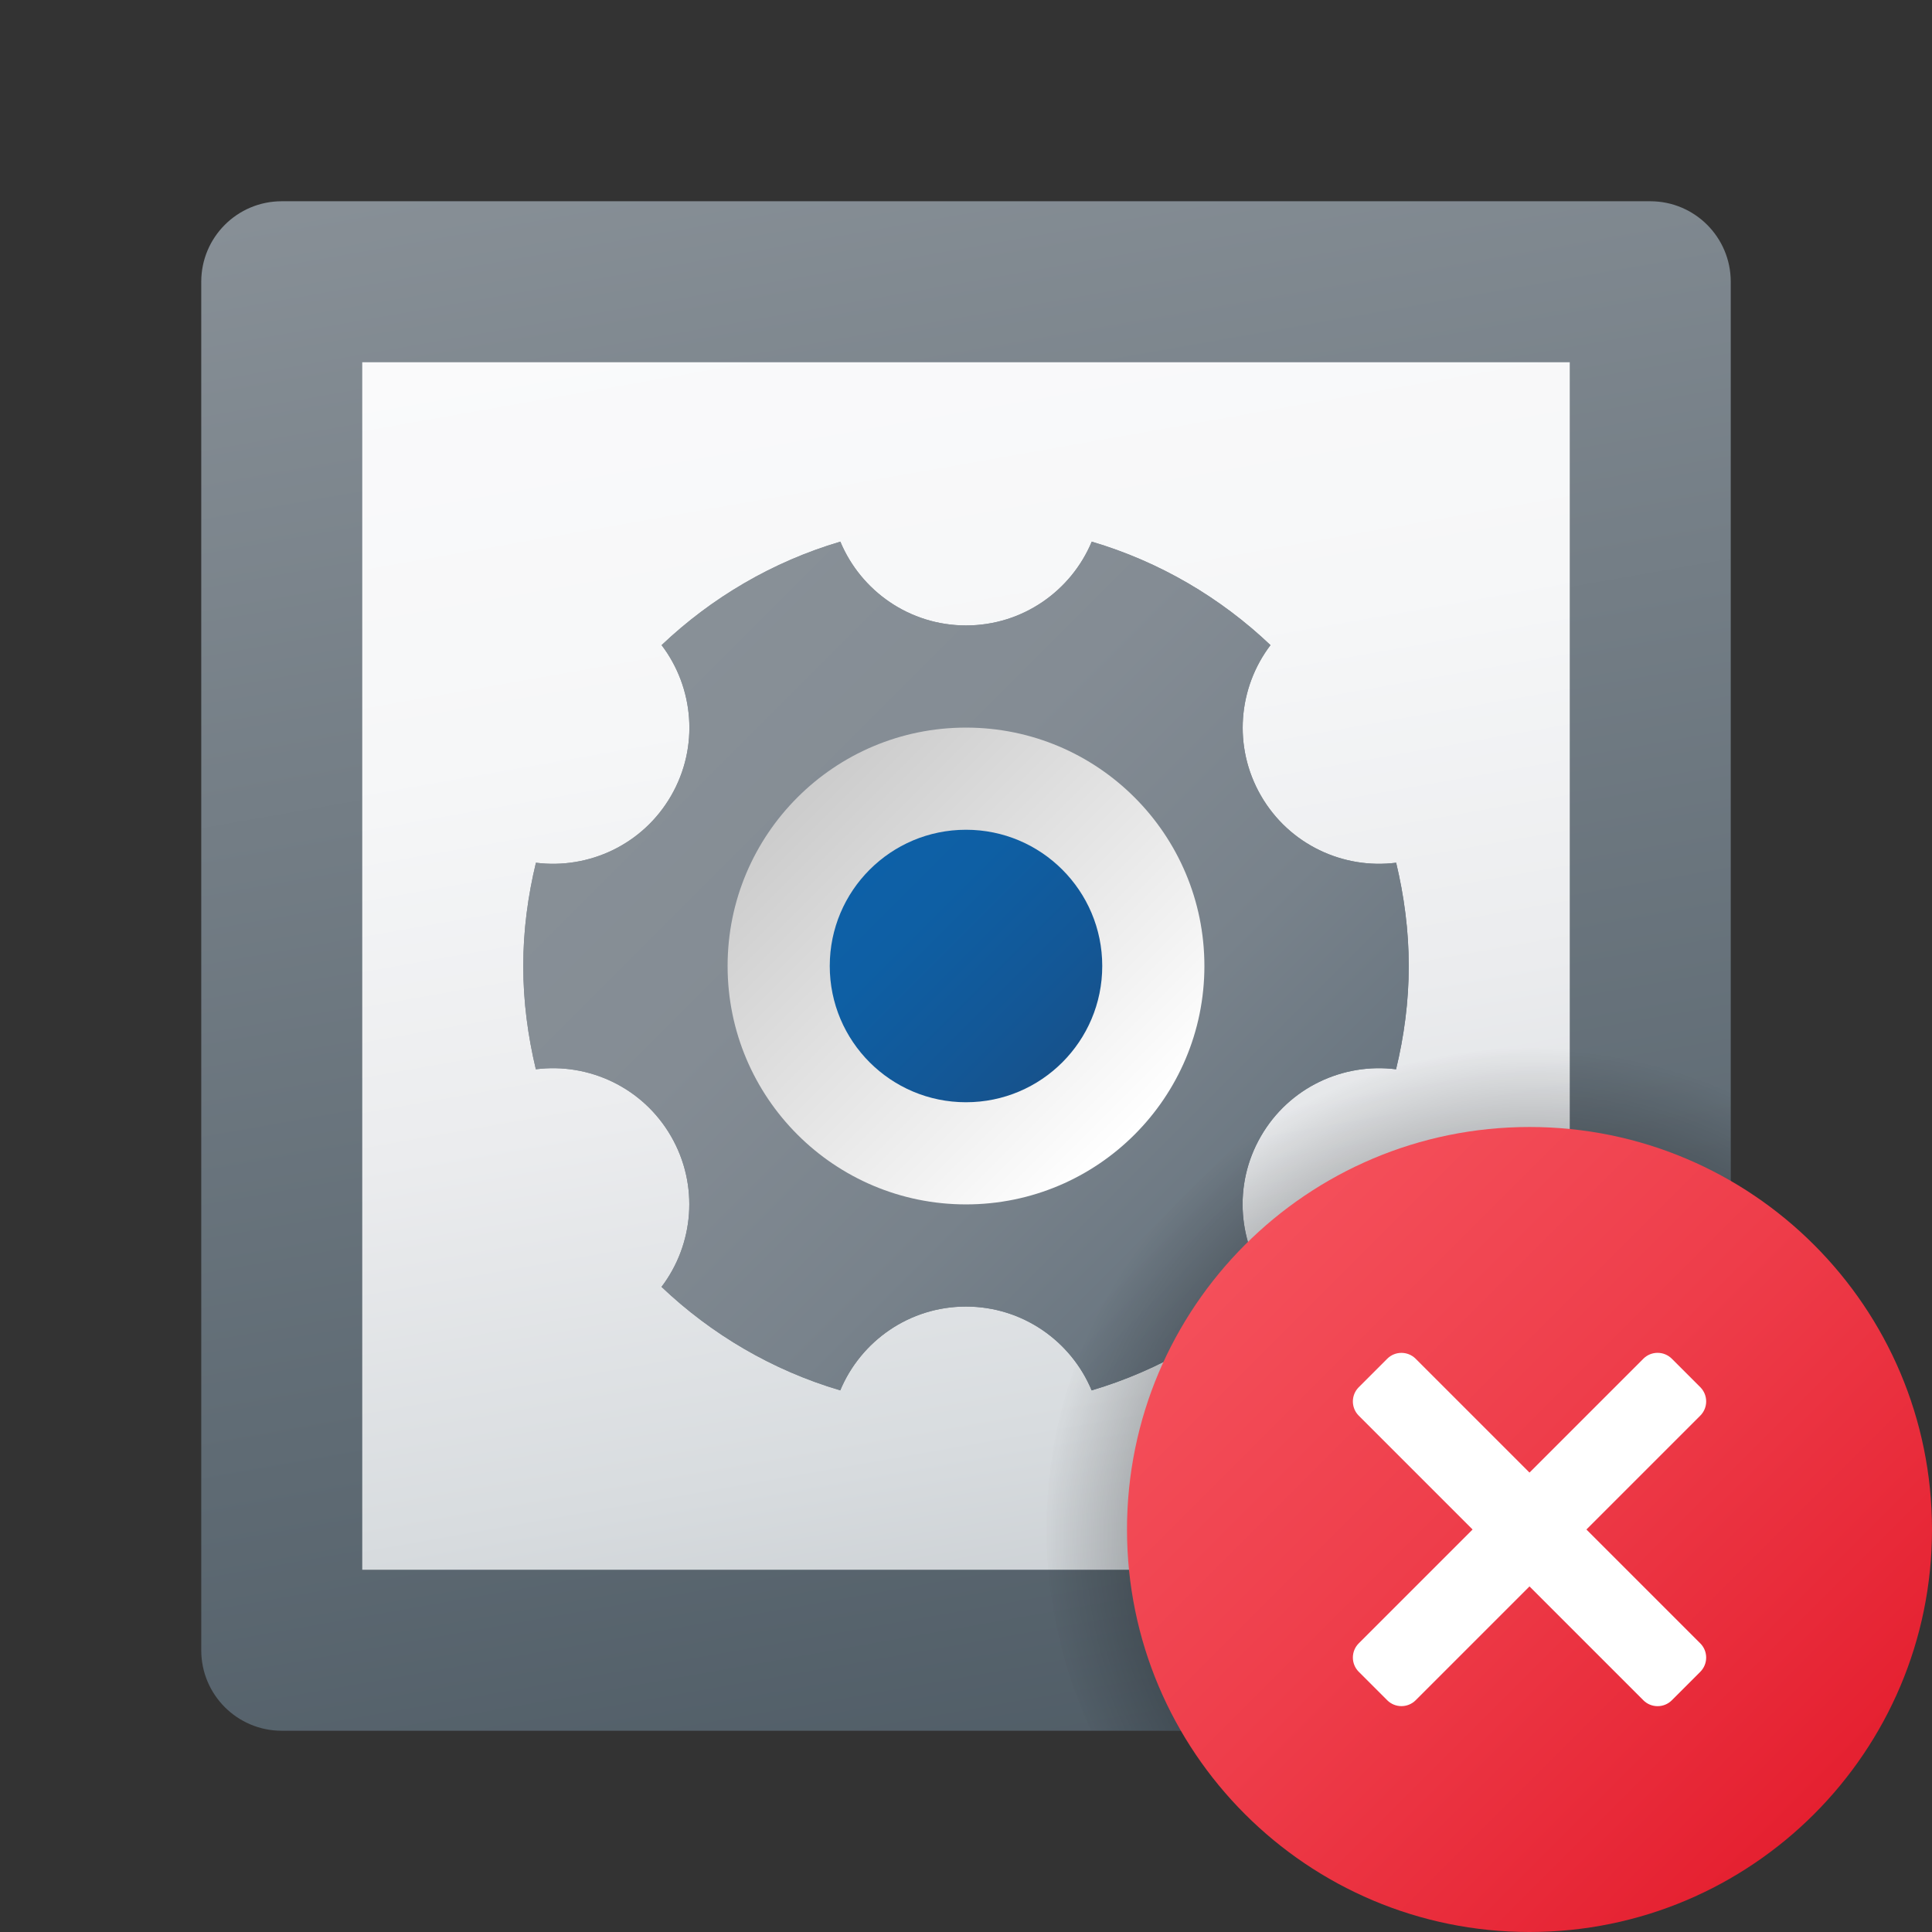 <svg xmlns="http://www.w3.org/2000/svg" viewBox="0 0 48 48"><rect x="0" y="0" width="48" height="48" fill="#333333" stroke="none"/><linearGradient id="0jherFstc0qdfZsmugamFa" x1="20.15" x2="28.08" y1="-611.833" y2="-566.86" gradientTransform="translate(0 614)" gradientUnits="userSpaceOnUse"><stop offset="0" stop-color="#889097"/><stop offset=".679" stop-color="#5f6b74"/><stop offset="1" stop-color="#4c5963"/></linearGradient><path fill="url(#0jherFstc0qdfZsmugamFa)" d="M41,5H7C5.895,5,5,5.895,5,7v34c0,1.105,0.895,2,2,2h34c1.105,0,2-0.895,2-2V7	C43,5.895,42.105,5,41,5z"/><linearGradient id="0jherFstc0qdfZsmugamFb" x1="20.983" x2="27.017" y1="655.113" y2="620.887" gradientTransform="matrix(1 0 0 -1 0 662)" gradientUnits="userSpaceOnUse"><stop offset="0" stop-color="#fafafb"/><stop offset=".293" stop-color="#f6f7f8"/><stop offset=".566" stop-color="#ebecee"/><stop offset=".832" stop-color="#d8dcdf"/><stop offset="1" stop-color="#c8cdd1"/></linearGradient><rect width="30" height="30" x="9" y="9" fill="url(#0jherFstc0qdfZsmugamFb)"/><linearGradient id="0jherFstc0qdfZsmugamFc" x1="16.508" x2="32.169" y1="645.492" y2="629.831" gradientTransform="matrix(1 0 0 -1 0 662)" gradientUnits="userSpaceOnUse"><stop offset="0" stop-color="#889097"/><stop offset=".331" stop-color="#848c94"/><stop offset=".669" stop-color="#78828b"/><stop offset="1" stop-color="#64717c"/></linearGradient><path fill="url(#0jherFstc0qdfZsmugamFc)" d="M34.687,21.434c-1.312,0.167-2.656-0.448-3.359-1.665c-0.702-1.217-0.563-2.688,0.237-3.741 c-1.242-1.18-2.755-2.073-4.441-2.571c-0.51,1.222-1.716,2.082-3.123,2.082s-2.613-0.86-3.123-2.082 c-1.686,0.499-3.199,1.392-4.441,2.571c0.8,1.053,0.939,2.524,0.237,3.741c-0.702,1.217-2.047,1.832-3.359,1.665 C13.116,22.259,13,23.115,13,24c0,0.885,0.116,1.741,0.313,2.566c1.312-0.167,2.656,0.448,3.359,1.665 c0.702,1.217,0.563,2.688-0.237,3.741c1.242,1.18,2.755,2.073,4.441,2.571c0.51-1.222,1.716-2.082,3.123-2.082 s2.613,0.86,3.123,2.082c1.686-0.499,3.199-1.392,4.441-2.571c-0.8-1.053-0.94-2.524-0.237-3.741 c0.702-1.217,2.047-1.832,3.359-1.665C34.884,25.741,35,24.885,35,24C35,23.115,34.884,22.259,34.687,21.434z"/><linearGradient id="0jherFstc0qdfZsmugamFd" x1="28.127" x2="19.818" y1="633.873" y2="642.182" gradientTransform="matrix(1 0 0 -1 0 662)" gradientUnits="userSpaceOnUse"><stop offset="0" stop-color="#fff"/><stop offset=".242" stop-color="#f2f2f2"/><stop offset="1" stop-color="#ccc"/></linearGradient><circle cx="24" cy="24" r="5.923" fill="url(#0jherFstc0qdfZsmugamFd)"/><linearGradient id="0jherFstc0qdfZsmugamFe" x1="20.626" x2="26.544" y1="641.374" y2="635.456" gradientTransform="matrix(1 0 0 -1 0 662)" gradientUnits="userSpaceOnUse"><stop offset="0" stop-color="#0d61a9"/><stop offset=".363" stop-color="#0e5fa4"/><stop offset=".78" stop-color="#135796"/><stop offset="1" stop-color="#16528c"/></linearGradient><circle cx="24" cy="24" r="3.605" fill="url(#0jherFstc0qdfZsmugamFe)"/><linearGradient id="0jherFstc0qdfZsmugamFf" x1="16.508" x2="32.169" y1="645.492" y2="629.831" gradientTransform="matrix(1 0 0 -1 0 662)" gradientUnits="userSpaceOnUse"><stop offset="0" stop-color="#889097"/><stop offset=".331" stop-color="#848c94"/><stop offset=".669" stop-color="#78828b"/><stop offset="1" stop-color="#64717c"/></linearGradient><path fill="url(#0jherFstc0qdfZsmugamFf)" d="M34.687,21.434c-1.312,0.167-2.656-0.448-3.359-1.665c-0.702-1.217-0.563-2.688,0.237-3.741 c-1.242-1.18-2.755-2.073-4.441-2.571c-0.51,1.222-1.716,2.082-3.123,2.082s-2.613-0.86-3.123-2.082 c-1.686,0.499-3.199,1.392-4.441,2.571c0.8,1.053,0.939,2.524,0.237,3.741c-0.702,1.217-2.047,1.832-3.359,1.665 C13.116,22.259,13,23.115,13,24c0,0.885,0.116,1.741,0.313,2.566c1.312-0.167,2.656,0.448,3.359,1.665 c0.702,1.217,0.563,2.688-0.237,3.741c1.242,1.18,2.755,2.073,4.441,2.571c0.51-1.222,1.716-2.082,3.123-2.082 s2.613,0.86,3.123,2.082c1.686-0.499,3.199-1.392,4.441-2.571c-0.8-1.053-0.94-2.524-0.237-3.741 c0.702-1.217,2.047-1.832,3.359-1.665C34.884,25.741,35,24.885,35,24C35,23.115,34.884,22.259,34.687,21.434z"/><linearGradient id="0jherFstc0qdfZsmugamFg" x1="28.127" x2="19.818" y1="633.873" y2="642.182" gradientTransform="matrix(1 0 0 -1 0 662)" gradientUnits="userSpaceOnUse"><stop offset="0" stop-color="#fff"/><stop offset=".242" stop-color="#f2f2f2"/><stop offset="1" stop-color="#ccc"/></linearGradient><circle cx="24" cy="24" r="5.923" fill="url(#0jherFstc0qdfZsmugamFg)"/><linearGradient id="0jherFstc0qdfZsmugamFh" x1="20.833" x2="26.389" y1="641.167" y2="635.611" gradientTransform="matrix(1 0 0 -1 0 662)" gradientUnits="userSpaceOnUse"><stop offset="0" stop-color="#0d61a9"/><stop offset=".363" stop-color="#0e5fa4"/><stop offset=".78" stop-color="#135796"/><stop offset="1" stop-color="#16528c"/></linearGradient><circle cx="24" cy="24" r="3.385" fill="url(#0jherFstc0qdfZsmugamFh)"/><radialGradient id="0jherFstc0qdfZsmugamFi" cx="38.032" cy="38.16" r="12.139" gradientUnits="userSpaceOnUse"><stop offset="0"/><stop offset="1" stop-opacity="0"/></radialGradient><path fill="url(#0jherFstc0qdfZsmugamFi)" d="M38,26c-6.617,0-12,5.383-12,12c0,1.786,0.403,3.476,1.105,5H41c1.105,0,2-0.895,2-2V27.105	C41.476,26.403,39.786,26,38,26z"/><linearGradient id="0jherFstc0qdfZsmugamFj" x1="30.929" x2="45.071" y1="631.071" y2="616.929" gradientTransform="matrix(1 0 0 -1 0 662)" gradientUnits="userSpaceOnUse"><stop offset="0" stop-color="#f44f5a"/><stop offset=".443" stop-color="#ee3d4a"/><stop offset="1" stop-color="#e52030"/></linearGradient><path fill="url(#0jherFstc0qdfZsmugamFj)" d="M48,38c0,5.522-4.478,10-10,10s-10-4.478-10-10s4.478-10,10-10S48,32.478,48,38z"/><path fill="#fff" d="M41.536,33.757l0.707,0.707c0.195,0.195,0.195,0.512,0,0.707l-7.071,7.071	c-0.195,0.195-0.512,0.195-0.707,0l-0.707-0.707c-0.195-0.195-0.195-0.512,0-0.707l7.071-7.071	C41.024,33.562,41.34,33.562,41.536,33.757z"/><path fill="#fff" d="M42.243,41.536l-0.707,0.707c-0.195,0.195-0.512,0.195-0.707,0l-7.071-7.071	c-0.195-0.195-0.195-0.512,0-0.707l0.707-0.707c0.195-0.195,0.512-0.195,0.707,0l7.071,7.071	C42.438,41.024,42.438,41.34,42.243,41.536z"/></svg>